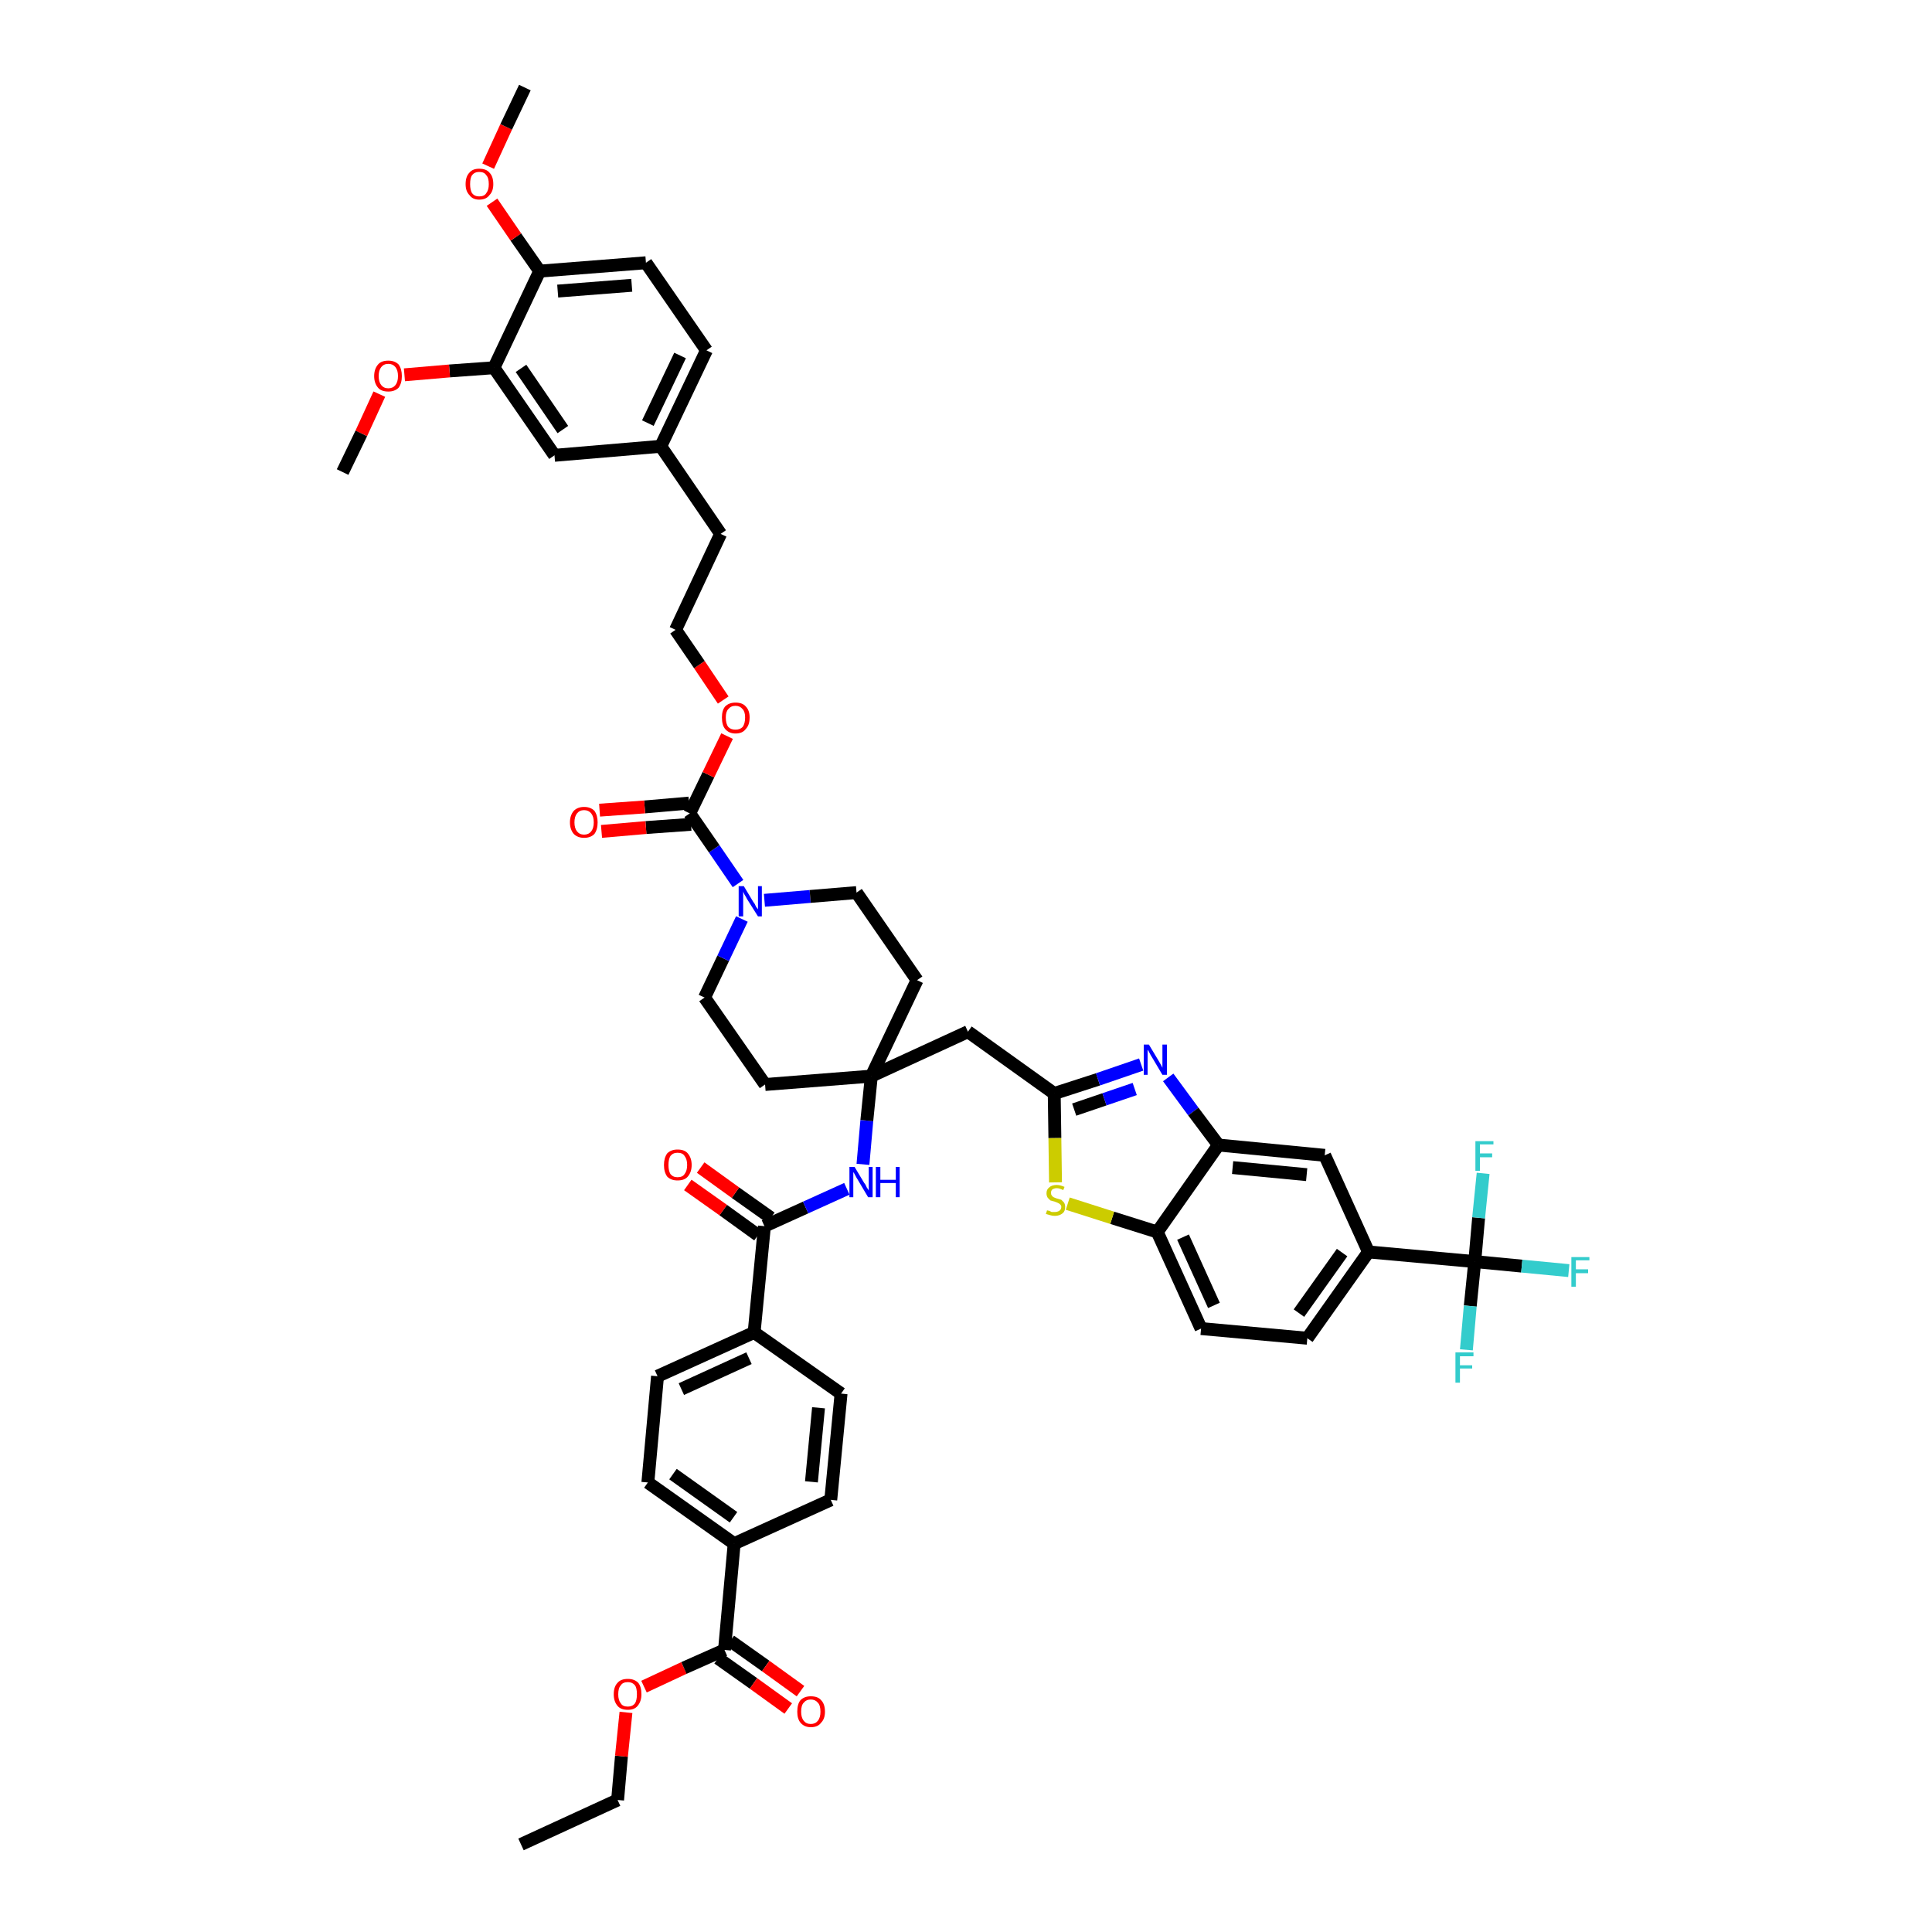 <?xml version='1.0' encoding='iso-8859-1'?>
<svg version='1.1' baseProfile='full'
              xmlns='http://www.w3.org/2000/svg'
                      xmlns:rdkit='http://www.rdkit.org/xml'
                      xmlns:xlink='http://www.w3.org/1999/xlink'
                  xml:space='preserve'
width='300px' height='300px' viewBox='0 0 300 300'>
<!-- END OF HEADER -->
<path class='bond-0 atom-0 atom-1' d='M 80.9,286.4 L 95.9,279.5' style='fill:none;fill-rule:evenodd;stroke:#000000;stroke-width:2.0px;stroke-linecap:butt;stroke-linejoin:miter;stroke-opacity:1' />
<path class='bond-1 atom-1 atom-2' d='M 95.9,279.5 L 96.5,272.7' style='fill:none;fill-rule:evenodd;stroke:#000000;stroke-width:2.0px;stroke-linecap:butt;stroke-linejoin:miter;stroke-opacity:1' />
<path class='bond-1 atom-1 atom-2' d='M 96.5,272.7 L 97.2,265.9' style='fill:none;fill-rule:evenodd;stroke:#FF0000;stroke-width:2.0px;stroke-linecap:butt;stroke-linejoin:miter;stroke-opacity:1' />
<path class='bond-2 atom-2 atom-3' d='M 100.0,261.9 L 106.2,259.0' style='fill:none;fill-rule:evenodd;stroke:#FF0000;stroke-width:2.0px;stroke-linecap:butt;stroke-linejoin:miter;stroke-opacity:1' />
<path class='bond-2 atom-2 atom-3' d='M 106.2,259.0 L 112.5,256.2' style='fill:none;fill-rule:evenodd;stroke:#000000;stroke-width:2.0px;stroke-linecap:butt;stroke-linejoin:miter;stroke-opacity:1' />
<path class='bond-3 atom-3 atom-4' d='M 111.5,257.5 L 117.0,261.4' style='fill:none;fill-rule:evenodd;stroke:#000000;stroke-width:2.0px;stroke-linecap:butt;stroke-linejoin:miter;stroke-opacity:1' />
<path class='bond-3 atom-3 atom-4' d='M 117.0,261.4 L 122.4,265.3' style='fill:none;fill-rule:evenodd;stroke:#FF0000;stroke-width:2.0px;stroke-linecap:butt;stroke-linejoin:miter;stroke-opacity:1' />
<path class='bond-3 atom-3 atom-4' d='M 113.4,254.8 L 118.9,258.7' style='fill:none;fill-rule:evenodd;stroke:#000000;stroke-width:2.0px;stroke-linecap:butt;stroke-linejoin:miter;stroke-opacity:1' />
<path class='bond-3 atom-3 atom-4' d='M 118.9,258.7 L 124.3,262.6' style='fill:none;fill-rule:evenodd;stroke:#FF0000;stroke-width:2.0px;stroke-linecap:butt;stroke-linejoin:miter;stroke-opacity:1' />
<path class='bond-4 atom-3 atom-5' d='M 112.5,256.2 L 114.0,239.7' style='fill:none;fill-rule:evenodd;stroke:#000000;stroke-width:2.0px;stroke-linecap:butt;stroke-linejoin:miter;stroke-opacity:1' />
<path class='bond-5 atom-5 atom-6' d='M 114.0,239.7 L 100.6,230.2' style='fill:none;fill-rule:evenodd;stroke:#000000;stroke-width:2.0px;stroke-linecap:butt;stroke-linejoin:miter;stroke-opacity:1' />
<path class='bond-5 atom-5 atom-6' d='M 113.9,235.6 L 104.5,228.9' style='fill:none;fill-rule:evenodd;stroke:#000000;stroke-width:2.0px;stroke-linecap:butt;stroke-linejoin:miter;stroke-opacity:1' />
<path class='bond-48 atom-48 atom-5' d='M 129.0,232.9 L 114.0,239.7' style='fill:none;fill-rule:evenodd;stroke:#000000;stroke-width:2.0px;stroke-linecap:butt;stroke-linejoin:miter;stroke-opacity:1' />
<path class='bond-6 atom-6 atom-7' d='M 100.6,230.2 L 102.1,213.7' style='fill:none;fill-rule:evenodd;stroke:#000000;stroke-width:2.0px;stroke-linecap:butt;stroke-linejoin:miter;stroke-opacity:1' />
<path class='bond-7 atom-7 atom-8' d='M 102.1,213.7 L 117.1,206.9' style='fill:none;fill-rule:evenodd;stroke:#000000;stroke-width:2.0px;stroke-linecap:butt;stroke-linejoin:miter;stroke-opacity:1' />
<path class='bond-7 atom-7 atom-8' d='M 105.8,215.7 L 116.3,210.9' style='fill:none;fill-rule:evenodd;stroke:#000000;stroke-width:2.0px;stroke-linecap:butt;stroke-linejoin:miter;stroke-opacity:1' />
<path class='bond-8 atom-8 atom-9' d='M 117.1,206.9 L 118.7,190.4' style='fill:none;fill-rule:evenodd;stroke:#000000;stroke-width:2.0px;stroke-linecap:butt;stroke-linejoin:miter;stroke-opacity:1' />
<path class='bond-46 atom-8 atom-47' d='M 117.1,206.9 L 130.6,216.4' style='fill:none;fill-rule:evenodd;stroke:#000000;stroke-width:2.0px;stroke-linecap:butt;stroke-linejoin:miter;stroke-opacity:1' />
<path class='bond-9 atom-9 atom-10' d='M 119.7,189.1 L 114.2,185.2' style='fill:none;fill-rule:evenodd;stroke:#000000;stroke-width:2.0px;stroke-linecap:butt;stroke-linejoin:miter;stroke-opacity:1' />
<path class='bond-9 atom-9 atom-10' d='M 114.2,185.2 L 108.8,181.3' style='fill:none;fill-rule:evenodd;stroke:#FF0000;stroke-width:2.0px;stroke-linecap:butt;stroke-linejoin:miter;stroke-opacity:1' />
<path class='bond-9 atom-9 atom-10' d='M 117.7,191.8 L 112.3,187.9' style='fill:none;fill-rule:evenodd;stroke:#000000;stroke-width:2.0px;stroke-linecap:butt;stroke-linejoin:miter;stroke-opacity:1' />
<path class='bond-9 atom-9 atom-10' d='M 112.3,187.9 L 106.8,184.0' style='fill:none;fill-rule:evenodd;stroke:#FF0000;stroke-width:2.0px;stroke-linecap:butt;stroke-linejoin:miter;stroke-opacity:1' />
<path class='bond-10 atom-9 atom-11' d='M 118.7,190.4 L 125.1,187.5' style='fill:none;fill-rule:evenodd;stroke:#000000;stroke-width:2.0px;stroke-linecap:butt;stroke-linejoin:miter;stroke-opacity:1' />
<path class='bond-10 atom-9 atom-11' d='M 125.1,187.5 L 131.5,184.6' style='fill:none;fill-rule:evenodd;stroke:#0000FF;stroke-width:2.0px;stroke-linecap:butt;stroke-linejoin:miter;stroke-opacity:1' />
<path class='bond-11 atom-11 atom-12' d='M 134.0,180.8 L 134.6,174.0' style='fill:none;fill-rule:evenodd;stroke:#0000FF;stroke-width:2.0px;stroke-linecap:butt;stroke-linejoin:miter;stroke-opacity:1' />
<path class='bond-11 atom-11 atom-12' d='M 134.6,174.0 L 135.3,167.1' style='fill:none;fill-rule:evenodd;stroke:#000000;stroke-width:2.0px;stroke-linecap:butt;stroke-linejoin:miter;stroke-opacity:1' />
<path class='bond-12 atom-12 atom-13' d='M 135.3,167.1 L 150.3,160.2' style='fill:none;fill-rule:evenodd;stroke:#000000;stroke-width:2.0px;stroke-linecap:butt;stroke-linejoin:miter;stroke-opacity:1' />
<path class='bond-26 atom-12 atom-27' d='M 135.3,167.1 L 118.8,168.4' style='fill:none;fill-rule:evenodd;stroke:#000000;stroke-width:2.0px;stroke-linecap:butt;stroke-linejoin:miter;stroke-opacity:1' />
<path class='bond-49 atom-46 atom-12' d='M 142.4,152.2 L 135.3,167.1' style='fill:none;fill-rule:evenodd;stroke:#000000;stroke-width:2.0px;stroke-linecap:butt;stroke-linejoin:miter;stroke-opacity:1' />
<path class='bond-13 atom-13 atom-14' d='M 150.3,160.2 L 163.7,169.8' style='fill:none;fill-rule:evenodd;stroke:#000000;stroke-width:2.0px;stroke-linecap:butt;stroke-linejoin:miter;stroke-opacity:1' />
<path class='bond-14 atom-14 atom-15' d='M 163.7,169.8 L 170.5,167.6' style='fill:none;fill-rule:evenodd;stroke:#000000;stroke-width:2.0px;stroke-linecap:butt;stroke-linejoin:miter;stroke-opacity:1' />
<path class='bond-14 atom-14 atom-15' d='M 170.5,167.6 L 177.2,165.3' style='fill:none;fill-rule:evenodd;stroke:#0000FF;stroke-width:2.0px;stroke-linecap:butt;stroke-linejoin:miter;stroke-opacity:1' />
<path class='bond-14 atom-14 atom-15' d='M 166.8,172.3 L 171.5,170.7' style='fill:none;fill-rule:evenodd;stroke:#000000;stroke-width:2.0px;stroke-linecap:butt;stroke-linejoin:miter;stroke-opacity:1' />
<path class='bond-14 atom-14 atom-15' d='M 171.5,170.7 L 176.2,169.1' style='fill:none;fill-rule:evenodd;stroke:#0000FF;stroke-width:2.0px;stroke-linecap:butt;stroke-linejoin:miter;stroke-opacity:1' />
<path class='bond-50 atom-26 atom-14' d='M 163.9,183.6 L 163.8,176.7' style='fill:none;fill-rule:evenodd;stroke:#CCCC00;stroke-width:2.0px;stroke-linecap:butt;stroke-linejoin:miter;stroke-opacity:1' />
<path class='bond-50 atom-26 atom-14' d='M 163.8,176.7 L 163.7,169.8' style='fill:none;fill-rule:evenodd;stroke:#000000;stroke-width:2.0px;stroke-linecap:butt;stroke-linejoin:miter;stroke-opacity:1' />
<path class='bond-15 atom-15 atom-16' d='M 181.4,167.3 L 185.3,172.6' style='fill:none;fill-rule:evenodd;stroke:#0000FF;stroke-width:2.0px;stroke-linecap:butt;stroke-linejoin:miter;stroke-opacity:1' />
<path class='bond-15 atom-15 atom-16' d='M 185.3,172.6 L 189.2,177.8' style='fill:none;fill-rule:evenodd;stroke:#000000;stroke-width:2.0px;stroke-linecap:butt;stroke-linejoin:miter;stroke-opacity:1' />
<path class='bond-16 atom-16 atom-17' d='M 189.2,177.8 L 205.7,179.4' style='fill:none;fill-rule:evenodd;stroke:#000000;stroke-width:2.0px;stroke-linecap:butt;stroke-linejoin:miter;stroke-opacity:1' />
<path class='bond-16 atom-16 atom-17' d='M 191.4,181.3 L 202.9,182.4' style='fill:none;fill-rule:evenodd;stroke:#000000;stroke-width:2.0px;stroke-linecap:butt;stroke-linejoin:miter;stroke-opacity:1' />
<path class='bond-52 atom-25 atom-16' d='M 179.7,191.3 L 189.2,177.8' style='fill:none;fill-rule:evenodd;stroke:#000000;stroke-width:2.0px;stroke-linecap:butt;stroke-linejoin:miter;stroke-opacity:1' />
<path class='bond-17 atom-17 atom-18' d='M 205.7,179.4 L 212.5,194.4' style='fill:none;fill-rule:evenodd;stroke:#000000;stroke-width:2.0px;stroke-linecap:butt;stroke-linejoin:miter;stroke-opacity:1' />
<path class='bond-18 atom-18 atom-19' d='M 212.5,194.4 L 229.0,195.9' style='fill:none;fill-rule:evenodd;stroke:#000000;stroke-width:2.0px;stroke-linecap:butt;stroke-linejoin:miter;stroke-opacity:1' />
<path class='bond-22 atom-18 atom-23' d='M 212.5,194.4 L 203.0,207.8' style='fill:none;fill-rule:evenodd;stroke:#000000;stroke-width:2.0px;stroke-linecap:butt;stroke-linejoin:miter;stroke-opacity:1' />
<path class='bond-22 atom-18 atom-23' d='M 208.4,194.5 L 201.7,203.9' style='fill:none;fill-rule:evenodd;stroke:#000000;stroke-width:2.0px;stroke-linecap:butt;stroke-linejoin:miter;stroke-opacity:1' />
<path class='bond-19 atom-19 atom-20' d='M 229.0,195.9 L 236.3,196.6' style='fill:none;fill-rule:evenodd;stroke:#000000;stroke-width:2.0px;stroke-linecap:butt;stroke-linejoin:miter;stroke-opacity:1' />
<path class='bond-19 atom-19 atom-20' d='M 236.3,196.6 L 243.6,197.3' style='fill:none;fill-rule:evenodd;stroke:#33CCCC;stroke-width:2.0px;stroke-linecap:butt;stroke-linejoin:miter;stroke-opacity:1' />
<path class='bond-20 atom-19 atom-21' d='M 229.0,195.9 L 228.3,202.8' style='fill:none;fill-rule:evenodd;stroke:#000000;stroke-width:2.0px;stroke-linecap:butt;stroke-linejoin:miter;stroke-opacity:1' />
<path class='bond-20 atom-19 atom-21' d='M 228.3,202.8 L 227.7,209.6' style='fill:none;fill-rule:evenodd;stroke:#33CCCC;stroke-width:2.0px;stroke-linecap:butt;stroke-linejoin:miter;stroke-opacity:1' />
<path class='bond-21 atom-19 atom-22' d='M 229.0,195.9 L 229.6,189.1' style='fill:none;fill-rule:evenodd;stroke:#000000;stroke-width:2.0px;stroke-linecap:butt;stroke-linejoin:miter;stroke-opacity:1' />
<path class='bond-21 atom-19 atom-22' d='M 229.6,189.1 L 230.3,182.2' style='fill:none;fill-rule:evenodd;stroke:#33CCCC;stroke-width:2.0px;stroke-linecap:butt;stroke-linejoin:miter;stroke-opacity:1' />
<path class='bond-23 atom-23 atom-24' d='M 203.0,207.8 L 186.5,206.3' style='fill:none;fill-rule:evenodd;stroke:#000000;stroke-width:2.0px;stroke-linecap:butt;stroke-linejoin:miter;stroke-opacity:1' />
<path class='bond-24 atom-24 atom-25' d='M 186.5,206.3 L 179.7,191.3' style='fill:none;fill-rule:evenodd;stroke:#000000;stroke-width:2.0px;stroke-linecap:butt;stroke-linejoin:miter;stroke-opacity:1' />
<path class='bond-24 atom-24 atom-25' d='M 188.5,202.7 L 183.7,192.1' style='fill:none;fill-rule:evenodd;stroke:#000000;stroke-width:2.0px;stroke-linecap:butt;stroke-linejoin:miter;stroke-opacity:1' />
<path class='bond-25 atom-25 atom-26' d='M 179.7,191.3 L 172.7,189.1' style='fill:none;fill-rule:evenodd;stroke:#000000;stroke-width:2.0px;stroke-linecap:butt;stroke-linejoin:miter;stroke-opacity:1' />
<path class='bond-25 atom-25 atom-26' d='M 172.7,189.1 L 165.8,186.9' style='fill:none;fill-rule:evenodd;stroke:#CCCC00;stroke-width:2.0px;stroke-linecap:butt;stroke-linejoin:miter;stroke-opacity:1' />
<path class='bond-27 atom-27 atom-28' d='M 118.8,168.4 L 109.4,154.9' style='fill:none;fill-rule:evenodd;stroke:#000000;stroke-width:2.0px;stroke-linecap:butt;stroke-linejoin:miter;stroke-opacity:1' />
<path class='bond-28 atom-28 atom-29' d='M 109.4,154.9 L 112.3,148.8' style='fill:none;fill-rule:evenodd;stroke:#000000;stroke-width:2.0px;stroke-linecap:butt;stroke-linejoin:miter;stroke-opacity:1' />
<path class='bond-28 atom-28 atom-29' d='M 112.3,148.8 L 115.2,142.7' style='fill:none;fill-rule:evenodd;stroke:#0000FF;stroke-width:2.0px;stroke-linecap:butt;stroke-linejoin:miter;stroke-opacity:1' />
<path class='bond-29 atom-29 atom-30' d='M 114.6,137.2 L 110.9,131.8' style='fill:none;fill-rule:evenodd;stroke:#0000FF;stroke-width:2.0px;stroke-linecap:butt;stroke-linejoin:miter;stroke-opacity:1' />
<path class='bond-29 atom-29 atom-30' d='M 110.9,131.8 L 107.1,126.3' style='fill:none;fill-rule:evenodd;stroke:#000000;stroke-width:2.0px;stroke-linecap:butt;stroke-linejoin:miter;stroke-opacity:1' />
<path class='bond-44 atom-29 atom-45' d='M 118.7,139.8 L 125.8,139.2' style='fill:none;fill-rule:evenodd;stroke:#0000FF;stroke-width:2.0px;stroke-linecap:butt;stroke-linejoin:miter;stroke-opacity:1' />
<path class='bond-44 atom-29 atom-45' d='M 125.8,139.2 L 133.0,138.6' style='fill:none;fill-rule:evenodd;stroke:#000000;stroke-width:2.0px;stroke-linecap:butt;stroke-linejoin:miter;stroke-opacity:1' />
<path class='bond-30 atom-30 atom-31' d='M 107.0,124.7 L 100.1,125.3' style='fill:none;fill-rule:evenodd;stroke:#000000;stroke-width:2.0px;stroke-linecap:butt;stroke-linejoin:miter;stroke-opacity:1' />
<path class='bond-30 atom-30 atom-31' d='M 100.1,125.3 L 93.1,125.8' style='fill:none;fill-rule:evenodd;stroke:#FF0000;stroke-width:2.0px;stroke-linecap:butt;stroke-linejoin:miter;stroke-opacity:1' />
<path class='bond-30 atom-30 atom-31' d='M 107.3,128.0 L 100.3,128.5' style='fill:none;fill-rule:evenodd;stroke:#000000;stroke-width:2.0px;stroke-linecap:butt;stroke-linejoin:miter;stroke-opacity:1' />
<path class='bond-30 atom-30 atom-31' d='M 100.3,128.5 L 93.4,129.1' style='fill:none;fill-rule:evenodd;stroke:#FF0000;stroke-width:2.0px;stroke-linecap:butt;stroke-linejoin:miter;stroke-opacity:1' />
<path class='bond-31 atom-30 atom-32' d='M 107.1,126.3 L 110.0,120.3' style='fill:none;fill-rule:evenodd;stroke:#000000;stroke-width:2.0px;stroke-linecap:butt;stroke-linejoin:miter;stroke-opacity:1' />
<path class='bond-31 atom-30 atom-32' d='M 110.0,120.3 L 112.9,114.3' style='fill:none;fill-rule:evenodd;stroke:#FF0000;stroke-width:2.0px;stroke-linecap:butt;stroke-linejoin:miter;stroke-opacity:1' />
<path class='bond-32 atom-32 atom-33' d='M 112.3,108.7 L 108.6,103.2' style='fill:none;fill-rule:evenodd;stroke:#FF0000;stroke-width:2.0px;stroke-linecap:butt;stroke-linejoin:miter;stroke-opacity:1' />
<path class='bond-32 atom-32 atom-33' d='M 108.6,103.2 L 104.9,97.8' style='fill:none;fill-rule:evenodd;stroke:#000000;stroke-width:2.0px;stroke-linecap:butt;stroke-linejoin:miter;stroke-opacity:1' />
<path class='bond-33 atom-33 atom-34' d='M 104.9,97.8 L 111.9,82.9' style='fill:none;fill-rule:evenodd;stroke:#000000;stroke-width:2.0px;stroke-linecap:butt;stroke-linejoin:miter;stroke-opacity:1' />
<path class='bond-34 atom-34 atom-35' d='M 111.9,82.9 L 102.6,69.3' style='fill:none;fill-rule:evenodd;stroke:#000000;stroke-width:2.0px;stroke-linecap:butt;stroke-linejoin:miter;stroke-opacity:1' />
<path class='bond-35 atom-35 atom-36' d='M 102.6,69.3 L 109.7,54.4' style='fill:none;fill-rule:evenodd;stroke:#000000;stroke-width:2.0px;stroke-linecap:butt;stroke-linejoin:miter;stroke-opacity:1' />
<path class='bond-35 atom-35 atom-36' d='M 100.6,65.7 L 105.6,55.2' style='fill:none;fill-rule:evenodd;stroke:#000000;stroke-width:2.0px;stroke-linecap:butt;stroke-linejoin:miter;stroke-opacity:1' />
<path class='bond-51 atom-44 atom-35' d='M 86.1,70.7 L 102.6,69.3' style='fill:none;fill-rule:evenodd;stroke:#000000;stroke-width:2.0px;stroke-linecap:butt;stroke-linejoin:miter;stroke-opacity:1' />
<path class='bond-36 atom-36 atom-37' d='M 109.7,54.4 L 100.3,40.8' style='fill:none;fill-rule:evenodd;stroke:#000000;stroke-width:2.0px;stroke-linecap:butt;stroke-linejoin:miter;stroke-opacity:1' />
<path class='bond-37 atom-37 atom-38' d='M 100.3,40.8 L 83.8,42.1' style='fill:none;fill-rule:evenodd;stroke:#000000;stroke-width:2.0px;stroke-linecap:butt;stroke-linejoin:miter;stroke-opacity:1' />
<path class='bond-37 atom-37 atom-38' d='M 98.1,44.3 L 86.6,45.2' style='fill:none;fill-rule:evenodd;stroke:#000000;stroke-width:2.0px;stroke-linecap:butt;stroke-linejoin:miter;stroke-opacity:1' />
<path class='bond-38 atom-38 atom-39' d='M 83.8,42.1 L 80.1,36.8' style='fill:none;fill-rule:evenodd;stroke:#000000;stroke-width:2.0px;stroke-linecap:butt;stroke-linejoin:miter;stroke-opacity:1' />
<path class='bond-38 atom-38 atom-39' d='M 80.1,36.8 L 76.4,31.4' style='fill:none;fill-rule:evenodd;stroke:#FF0000;stroke-width:2.0px;stroke-linecap:butt;stroke-linejoin:miter;stroke-opacity:1' />
<path class='bond-40 atom-38 atom-41' d='M 83.8,42.1 L 76.7,57.1' style='fill:none;fill-rule:evenodd;stroke:#000000;stroke-width:2.0px;stroke-linecap:butt;stroke-linejoin:miter;stroke-opacity:1' />
<path class='bond-39 atom-39 atom-40' d='M 75.8,25.8 L 78.6,19.7' style='fill:none;fill-rule:evenodd;stroke:#FF0000;stroke-width:2.0px;stroke-linecap:butt;stroke-linejoin:miter;stroke-opacity:1' />
<path class='bond-39 atom-39 atom-40' d='M 78.6,19.7 L 81.5,13.6' style='fill:none;fill-rule:evenodd;stroke:#000000;stroke-width:2.0px;stroke-linecap:butt;stroke-linejoin:miter;stroke-opacity:1' />
<path class='bond-41 atom-41 atom-42' d='M 76.7,57.1 L 69.8,57.6' style='fill:none;fill-rule:evenodd;stroke:#000000;stroke-width:2.0px;stroke-linecap:butt;stroke-linejoin:miter;stroke-opacity:1' />
<path class='bond-41 atom-41 atom-42' d='M 69.8,57.6 L 62.8,58.2' style='fill:none;fill-rule:evenodd;stroke:#FF0000;stroke-width:2.0px;stroke-linecap:butt;stroke-linejoin:miter;stroke-opacity:1' />
<path class='bond-43 atom-41 atom-44' d='M 76.7,57.1 L 86.1,70.7' style='fill:none;fill-rule:evenodd;stroke:#000000;stroke-width:2.0px;stroke-linecap:butt;stroke-linejoin:miter;stroke-opacity:1' />
<path class='bond-43 atom-41 atom-44' d='M 80.9,57.2 L 87.4,66.7' style='fill:none;fill-rule:evenodd;stroke:#000000;stroke-width:2.0px;stroke-linecap:butt;stroke-linejoin:miter;stroke-opacity:1' />
<path class='bond-42 atom-42 atom-43' d='M 58.9,61.2 L 56.1,67.3' style='fill:none;fill-rule:evenodd;stroke:#FF0000;stroke-width:2.0px;stroke-linecap:butt;stroke-linejoin:miter;stroke-opacity:1' />
<path class='bond-42 atom-42 atom-43' d='M 56.1,67.3 L 53.2,73.3' style='fill:none;fill-rule:evenodd;stroke:#000000;stroke-width:2.0px;stroke-linecap:butt;stroke-linejoin:miter;stroke-opacity:1' />
<path class='bond-45 atom-45 atom-46' d='M 133.0,138.6 L 142.4,152.2' style='fill:none;fill-rule:evenodd;stroke:#000000;stroke-width:2.0px;stroke-linecap:butt;stroke-linejoin:miter;stroke-opacity:1' />
<path class='bond-47 atom-47 atom-48' d='M 130.6,216.4 L 129.0,232.9' style='fill:none;fill-rule:evenodd;stroke:#000000;stroke-width:2.0px;stroke-linecap:butt;stroke-linejoin:miter;stroke-opacity:1' />
<path class='bond-47 atom-47 atom-48' d='M 127.1,218.6 L 126.0,230.1' style='fill:none;fill-rule:evenodd;stroke:#000000;stroke-width:2.0px;stroke-linecap:butt;stroke-linejoin:miter;stroke-opacity:1' />
<path  class='atom-2' d='M 95.3 263.1
Q 95.3 261.9, 95.9 261.3
Q 96.4 260.7, 97.5 260.7
Q 98.5 260.7, 99.1 261.3
Q 99.6 261.9, 99.6 263.1
Q 99.6 264.2, 99.0 264.9
Q 98.5 265.5, 97.5 265.5
Q 96.4 265.5, 95.9 264.9
Q 95.3 264.2, 95.3 263.1
M 97.5 265.0
Q 98.2 265.0, 98.6 264.5
Q 98.9 264.0, 98.9 263.1
Q 98.9 262.1, 98.6 261.7
Q 98.2 261.2, 97.5 261.2
Q 96.7 261.2, 96.4 261.7
Q 96.0 262.1, 96.0 263.1
Q 96.0 264.0, 96.4 264.5
Q 96.7 265.0, 97.5 265.0
' fill='#FF0000'/>
<path  class='atom-4' d='M 123.8 265.8
Q 123.8 264.6, 124.3 264.0
Q 124.9 263.4, 125.9 263.4
Q 127.0 263.4, 127.5 264.0
Q 128.1 264.6, 128.1 265.8
Q 128.1 266.9, 127.5 267.5
Q 127.0 268.2, 125.9 268.2
Q 124.9 268.2, 124.3 267.5
Q 123.8 266.9, 123.8 265.8
M 125.9 267.7
Q 126.6 267.7, 127.0 267.2
Q 127.4 266.7, 127.4 265.8
Q 127.4 264.8, 127.0 264.4
Q 126.6 263.9, 125.9 263.9
Q 125.2 263.9, 124.8 264.4
Q 124.4 264.8, 124.4 265.8
Q 124.4 266.7, 124.8 267.2
Q 125.2 267.7, 125.9 267.7
' fill='#FF0000'/>
<path  class='atom-10' d='M 103.1 180.9
Q 103.1 179.8, 103.6 179.1
Q 104.2 178.5, 105.2 178.5
Q 106.3 178.5, 106.8 179.1
Q 107.4 179.8, 107.4 180.9
Q 107.4 182.0, 106.8 182.7
Q 106.3 183.3, 105.2 183.3
Q 104.2 183.3, 103.6 182.7
Q 103.1 182.0, 103.1 180.9
M 105.2 182.8
Q 106.0 182.8, 106.3 182.3
Q 106.7 181.8, 106.7 180.9
Q 106.7 180.0, 106.3 179.5
Q 106.0 179.0, 105.2 179.0
Q 104.5 179.0, 104.1 179.5
Q 103.8 180.0, 103.8 180.9
Q 103.8 181.8, 104.1 182.3
Q 104.5 182.8, 105.2 182.8
' fill='#FF0000'/>
<path  class='atom-11' d='M 132.7 181.2
L 134.2 183.7
Q 134.4 183.9, 134.6 184.4
Q 134.9 184.8, 134.9 184.9
L 134.9 181.2
L 135.5 181.2
L 135.5 185.9
L 134.8 185.9
L 133.2 183.2
Q 133.0 182.9, 132.8 182.5
Q 132.6 182.1, 132.5 182.0
L 132.5 185.9
L 131.9 185.9
L 131.9 181.2
L 132.7 181.2
' fill='#0000FF'/>
<path  class='atom-11' d='M 136.0 181.2
L 136.7 181.2
L 136.7 183.2
L 139.1 183.2
L 139.1 181.2
L 139.7 181.2
L 139.7 185.9
L 139.1 185.9
L 139.1 183.7
L 136.7 183.7
L 136.7 185.9
L 136.0 185.9
L 136.0 181.2
' fill='#0000FF'/>
<path  class='atom-15' d='M 178.4 162.2
L 179.9 164.7
Q 180.0 164.9, 180.3 165.4
Q 180.5 165.8, 180.5 165.8
L 180.5 162.2
L 181.2 162.2
L 181.2 166.9
L 180.5 166.9
L 178.9 164.2
Q 178.7 163.9, 178.5 163.5
Q 178.3 163.1, 178.2 163.0
L 178.2 166.9
L 177.6 166.9
L 177.6 162.2
L 178.4 162.2
' fill='#0000FF'/>
<path  class='atom-20' d='M 244.0 195.2
L 246.8 195.2
L 246.8 195.7
L 244.7 195.7
L 244.7 197.1
L 246.6 197.1
L 246.6 197.7
L 244.7 197.7
L 244.7 199.8
L 244.0 199.8
L 244.0 195.2
' fill='#33CCCC'/>
<path  class='atom-21' d='M 226.0 210.0
L 228.8 210.0
L 228.8 210.6
L 226.7 210.6
L 226.7 212.0
L 228.6 212.0
L 228.6 212.5
L 226.7 212.5
L 226.7 214.7
L 226.0 214.7
L 226.0 210.0
' fill='#33CCCC'/>
<path  class='atom-22' d='M 229.1 177.2
L 231.9 177.2
L 231.9 177.7
L 229.8 177.7
L 229.8 179.1
L 231.7 179.1
L 231.7 179.7
L 229.8 179.7
L 229.8 181.8
L 229.1 181.8
L 229.1 177.2
' fill='#33CCCC'/>
<path  class='atom-26' d='M 162.6 187.9
Q 162.6 188.0, 162.9 188.0
Q 163.1 188.1, 163.3 188.2
Q 163.6 188.2, 163.8 188.2
Q 164.2 188.2, 164.5 188.0
Q 164.8 187.8, 164.8 187.4
Q 164.8 187.2, 164.6 187.0
Q 164.5 186.9, 164.3 186.8
Q 164.1 186.7, 163.8 186.6
Q 163.4 186.5, 163.1 186.4
Q 162.9 186.2, 162.7 186.0
Q 162.5 185.7, 162.5 185.3
Q 162.5 184.7, 162.9 184.4
Q 163.3 184.0, 164.1 184.0
Q 164.6 184.0, 165.3 184.3
L 165.1 184.8
Q 164.5 184.5, 164.1 184.5
Q 163.7 184.5, 163.4 184.7
Q 163.2 184.9, 163.2 185.2
Q 163.2 185.5, 163.3 185.6
Q 163.4 185.8, 163.6 185.9
Q 163.8 186.0, 164.1 186.1
Q 164.5 186.2, 164.8 186.3
Q 165.0 186.5, 165.2 186.7
Q 165.4 187.0, 165.4 187.4
Q 165.4 188.1, 165.0 188.4
Q 164.5 188.8, 163.8 188.8
Q 163.4 188.8, 163.1 188.7
Q 162.8 188.6, 162.4 188.5
L 162.6 187.9
' fill='#CCCC00'/>
<path  class='atom-29' d='M 115.5 137.6
L 117.0 140.1
Q 117.2 140.3, 117.4 140.8
Q 117.7 141.2, 117.7 141.2
L 117.7 137.6
L 118.3 137.6
L 118.3 142.3
L 117.7 142.3
L 116.0 139.6
Q 115.8 139.2, 115.6 138.9
Q 115.4 138.5, 115.4 138.4
L 115.4 142.3
L 114.7 142.3
L 114.7 137.6
L 115.5 137.6
' fill='#0000FF'/>
<path  class='atom-31' d='M 88.5 127.7
Q 88.5 126.6, 89.1 125.9
Q 89.7 125.3, 90.7 125.3
Q 91.7 125.3, 92.3 125.9
Q 92.8 126.6, 92.8 127.7
Q 92.8 128.8, 92.3 129.5
Q 91.7 130.1, 90.7 130.1
Q 89.7 130.1, 89.1 129.5
Q 88.5 128.8, 88.5 127.7
M 90.7 129.6
Q 91.4 129.6, 91.8 129.1
Q 92.2 128.6, 92.2 127.7
Q 92.2 126.8, 91.8 126.3
Q 91.4 125.8, 90.7 125.8
Q 90.0 125.8, 89.6 126.3
Q 89.2 126.8, 89.2 127.7
Q 89.2 128.6, 89.6 129.1
Q 90.0 129.6, 90.7 129.6
' fill='#FF0000'/>
<path  class='atom-32' d='M 112.1 111.4
Q 112.1 110.3, 112.6 109.7
Q 113.2 109.1, 114.2 109.1
Q 115.3 109.1, 115.8 109.7
Q 116.4 110.3, 116.4 111.4
Q 116.4 112.6, 115.8 113.2
Q 115.3 113.9, 114.2 113.9
Q 113.2 113.9, 112.6 113.2
Q 112.1 112.6, 112.1 111.4
M 114.2 113.3
Q 114.9 113.3, 115.3 112.9
Q 115.7 112.4, 115.7 111.4
Q 115.7 110.5, 115.3 110.1
Q 114.9 109.6, 114.2 109.6
Q 113.5 109.6, 113.1 110.1
Q 112.7 110.5, 112.7 111.4
Q 112.7 112.4, 113.1 112.9
Q 113.5 113.3, 114.2 113.3
' fill='#FF0000'/>
<path  class='atom-39' d='M 72.3 28.6
Q 72.3 27.4, 72.9 26.8
Q 73.4 26.2, 74.4 26.2
Q 75.5 26.2, 76.0 26.8
Q 76.6 27.4, 76.6 28.6
Q 76.6 29.7, 76.0 30.3
Q 75.5 31.0, 74.4 31.0
Q 73.4 31.0, 72.9 30.3
Q 72.3 29.7, 72.3 28.6
M 74.4 30.5
Q 75.2 30.5, 75.5 30.0
Q 75.9 29.5, 75.9 28.6
Q 75.9 27.6, 75.5 27.2
Q 75.2 26.7, 74.4 26.7
Q 73.7 26.7, 73.3 27.2
Q 73.0 27.6, 73.0 28.6
Q 73.0 29.5, 73.3 30.0
Q 73.7 30.5, 74.4 30.5
' fill='#FF0000'/>
<path  class='atom-42' d='M 58.1 58.4
Q 58.1 57.3, 58.7 56.6
Q 59.2 56.0, 60.3 56.0
Q 61.3 56.0, 61.9 56.6
Q 62.4 57.3, 62.4 58.4
Q 62.4 59.5, 61.9 60.2
Q 61.3 60.8, 60.3 60.8
Q 59.2 60.8, 58.7 60.2
Q 58.1 59.5, 58.1 58.4
M 60.3 60.3
Q 61.0 60.3, 61.4 59.8
Q 61.8 59.3, 61.8 58.4
Q 61.8 57.5, 61.4 57.0
Q 61.0 56.5, 60.3 56.5
Q 59.6 56.5, 59.2 57.0
Q 58.8 57.5, 58.8 58.4
Q 58.8 59.3, 59.2 59.8
Q 59.6 60.3, 60.3 60.3
' fill='#FF0000'/>
</svg>
